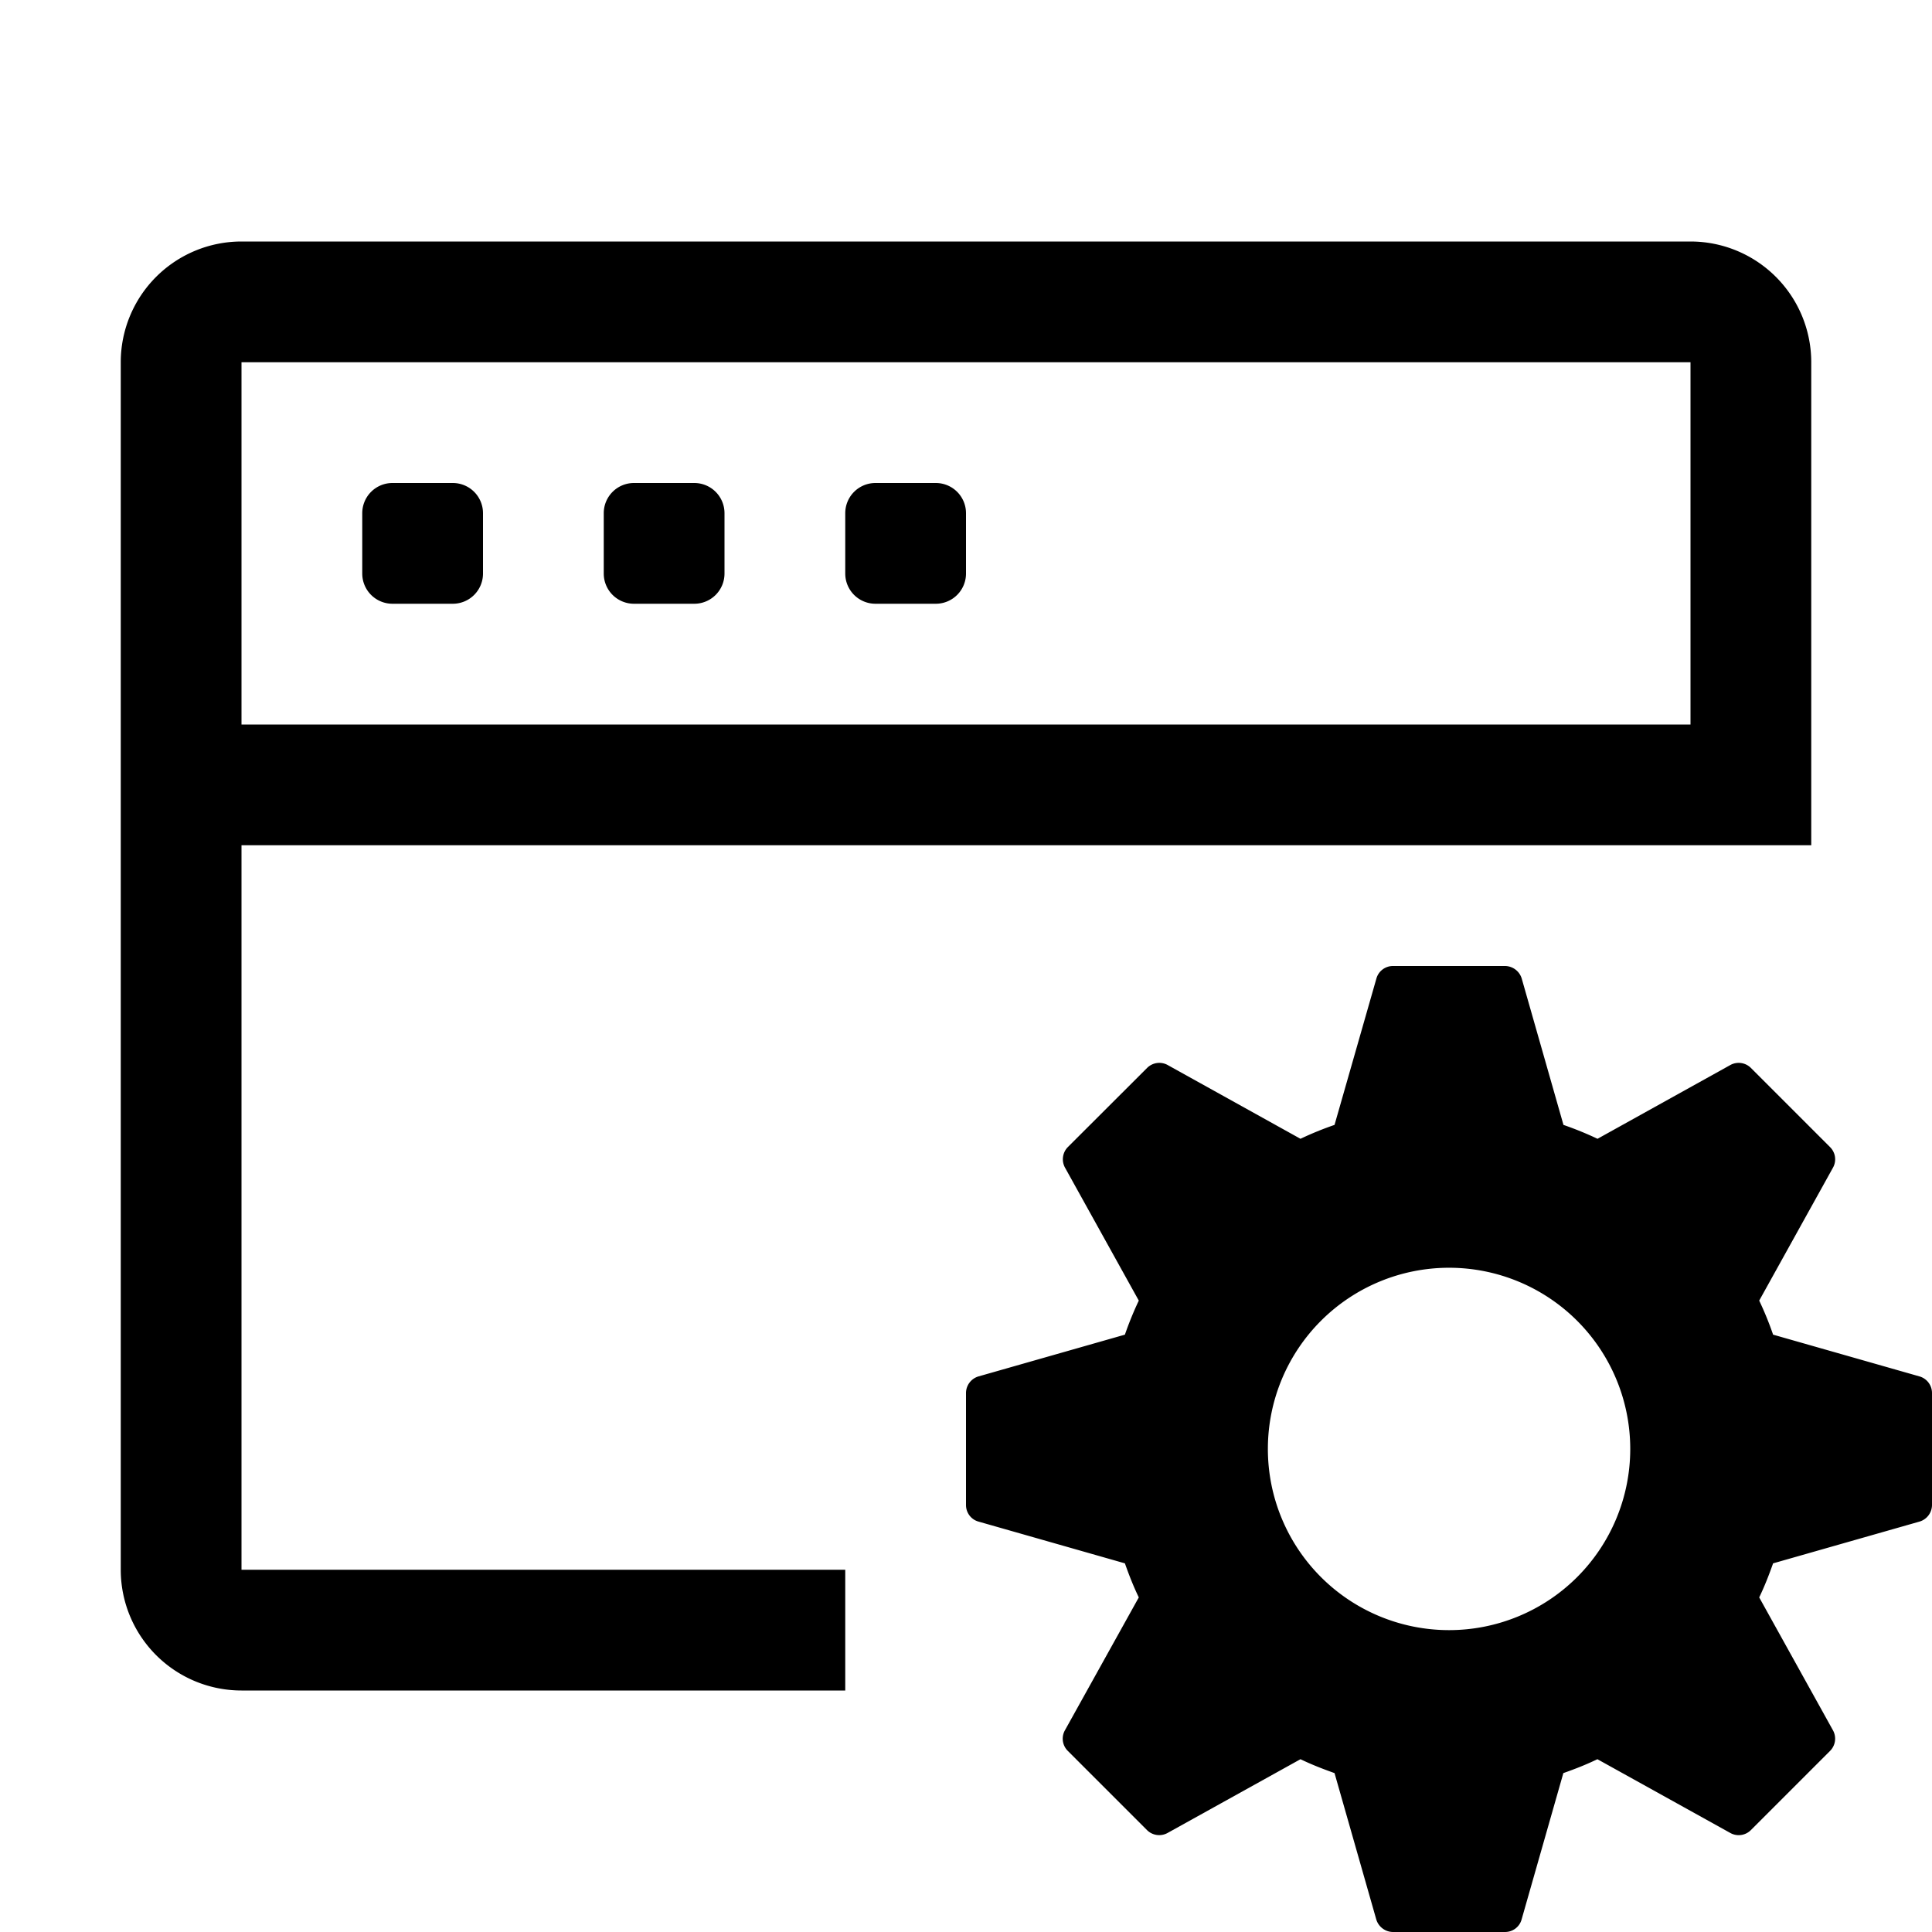 <svg xmlns="http://www.w3.org/2000/svg" viewBox="0 0 16 16"><g fill="currentColor"><path d="M7 13H2V7h13V3a1 1 0 0 0-1-1H2a1 1 0 0 0-1 1v10a1 1 0 0 0 1 1h5v-1zM2 3h12v3H2V3z"/><path d="M3.75 5h-.5A.25.25 0 0 1 3 4.75v-.5A.25.25 0 0 1 3.25 4h.5a.25.25 0 0 1 .25.25v.5a.25.25 0 0 1-.25.25zM5.75 5h-.5A.25.25 0 0 1 5 4.75v-.5A.25.25 0 0 1 5.25 4h.5a.25.25 0 0 1 .25.25v.5a.25.25 0 0 1-.25.25zM7.75 5h-.5A.25.25 0 0 1 7 4.75v-.5A.25.25 0 0 1 7.25 4h.5a.25.25 0 0 1 .25.25v.5a.25.25 0 0 1-.25.25zM15.897 11.399l-1.213-.346a2.685 2.685 0 0 0-.115-.282l.611-1.101a.142.142 0 0 0-.024-.17l-.656-.656a.143.143 0 0 0-.17-.024l-1.1.611a2.775 2.775 0 0 0-.282-.115l-.346-1.213A.146.146 0 0 0 12.463 8h-.927a.142.142 0 0 0-.137.103l-.347 1.213a2.685 2.685 0 0 0-.282.115l-1.1-.611a.143.143 0 0 0-.17.024l-.656.655a.144.144 0 0 0-.024.171l.611 1.101a2.775 2.775 0 0 0-.115.282l-1.213.346a.144.144 0 0 0-.103.138v.927c0 .064.042.12.103.137l1.213.346c.034.097.071.191.115.282l-.612 1.101a.142.142 0 0 0 .024.17l.656.656a.143.143 0 0 0 .17.024l1.101-.611c.091.044.186.081.282.115l.346 1.213a.146.146 0 0 0 .139.103h.927c.064 0 .12-.042.137-.103l.346-1.213c.097-.034.191-.071.282-.115l1.101.611a.142.142 0 0 0 .17-.024l.656-.656a.143.143 0 0 0 .024-.17l-.611-1.101c.044-.091.081-.186.115-.282l1.213-.346a.144.144 0 0 0 .103-.138v-.927a.143.143 0 0 0-.103-.137zM12 13.5a1.5 1.5 0 1 1 .001-3.001A1.5 1.5 0 0 1 12 13.5z"/></g></svg>